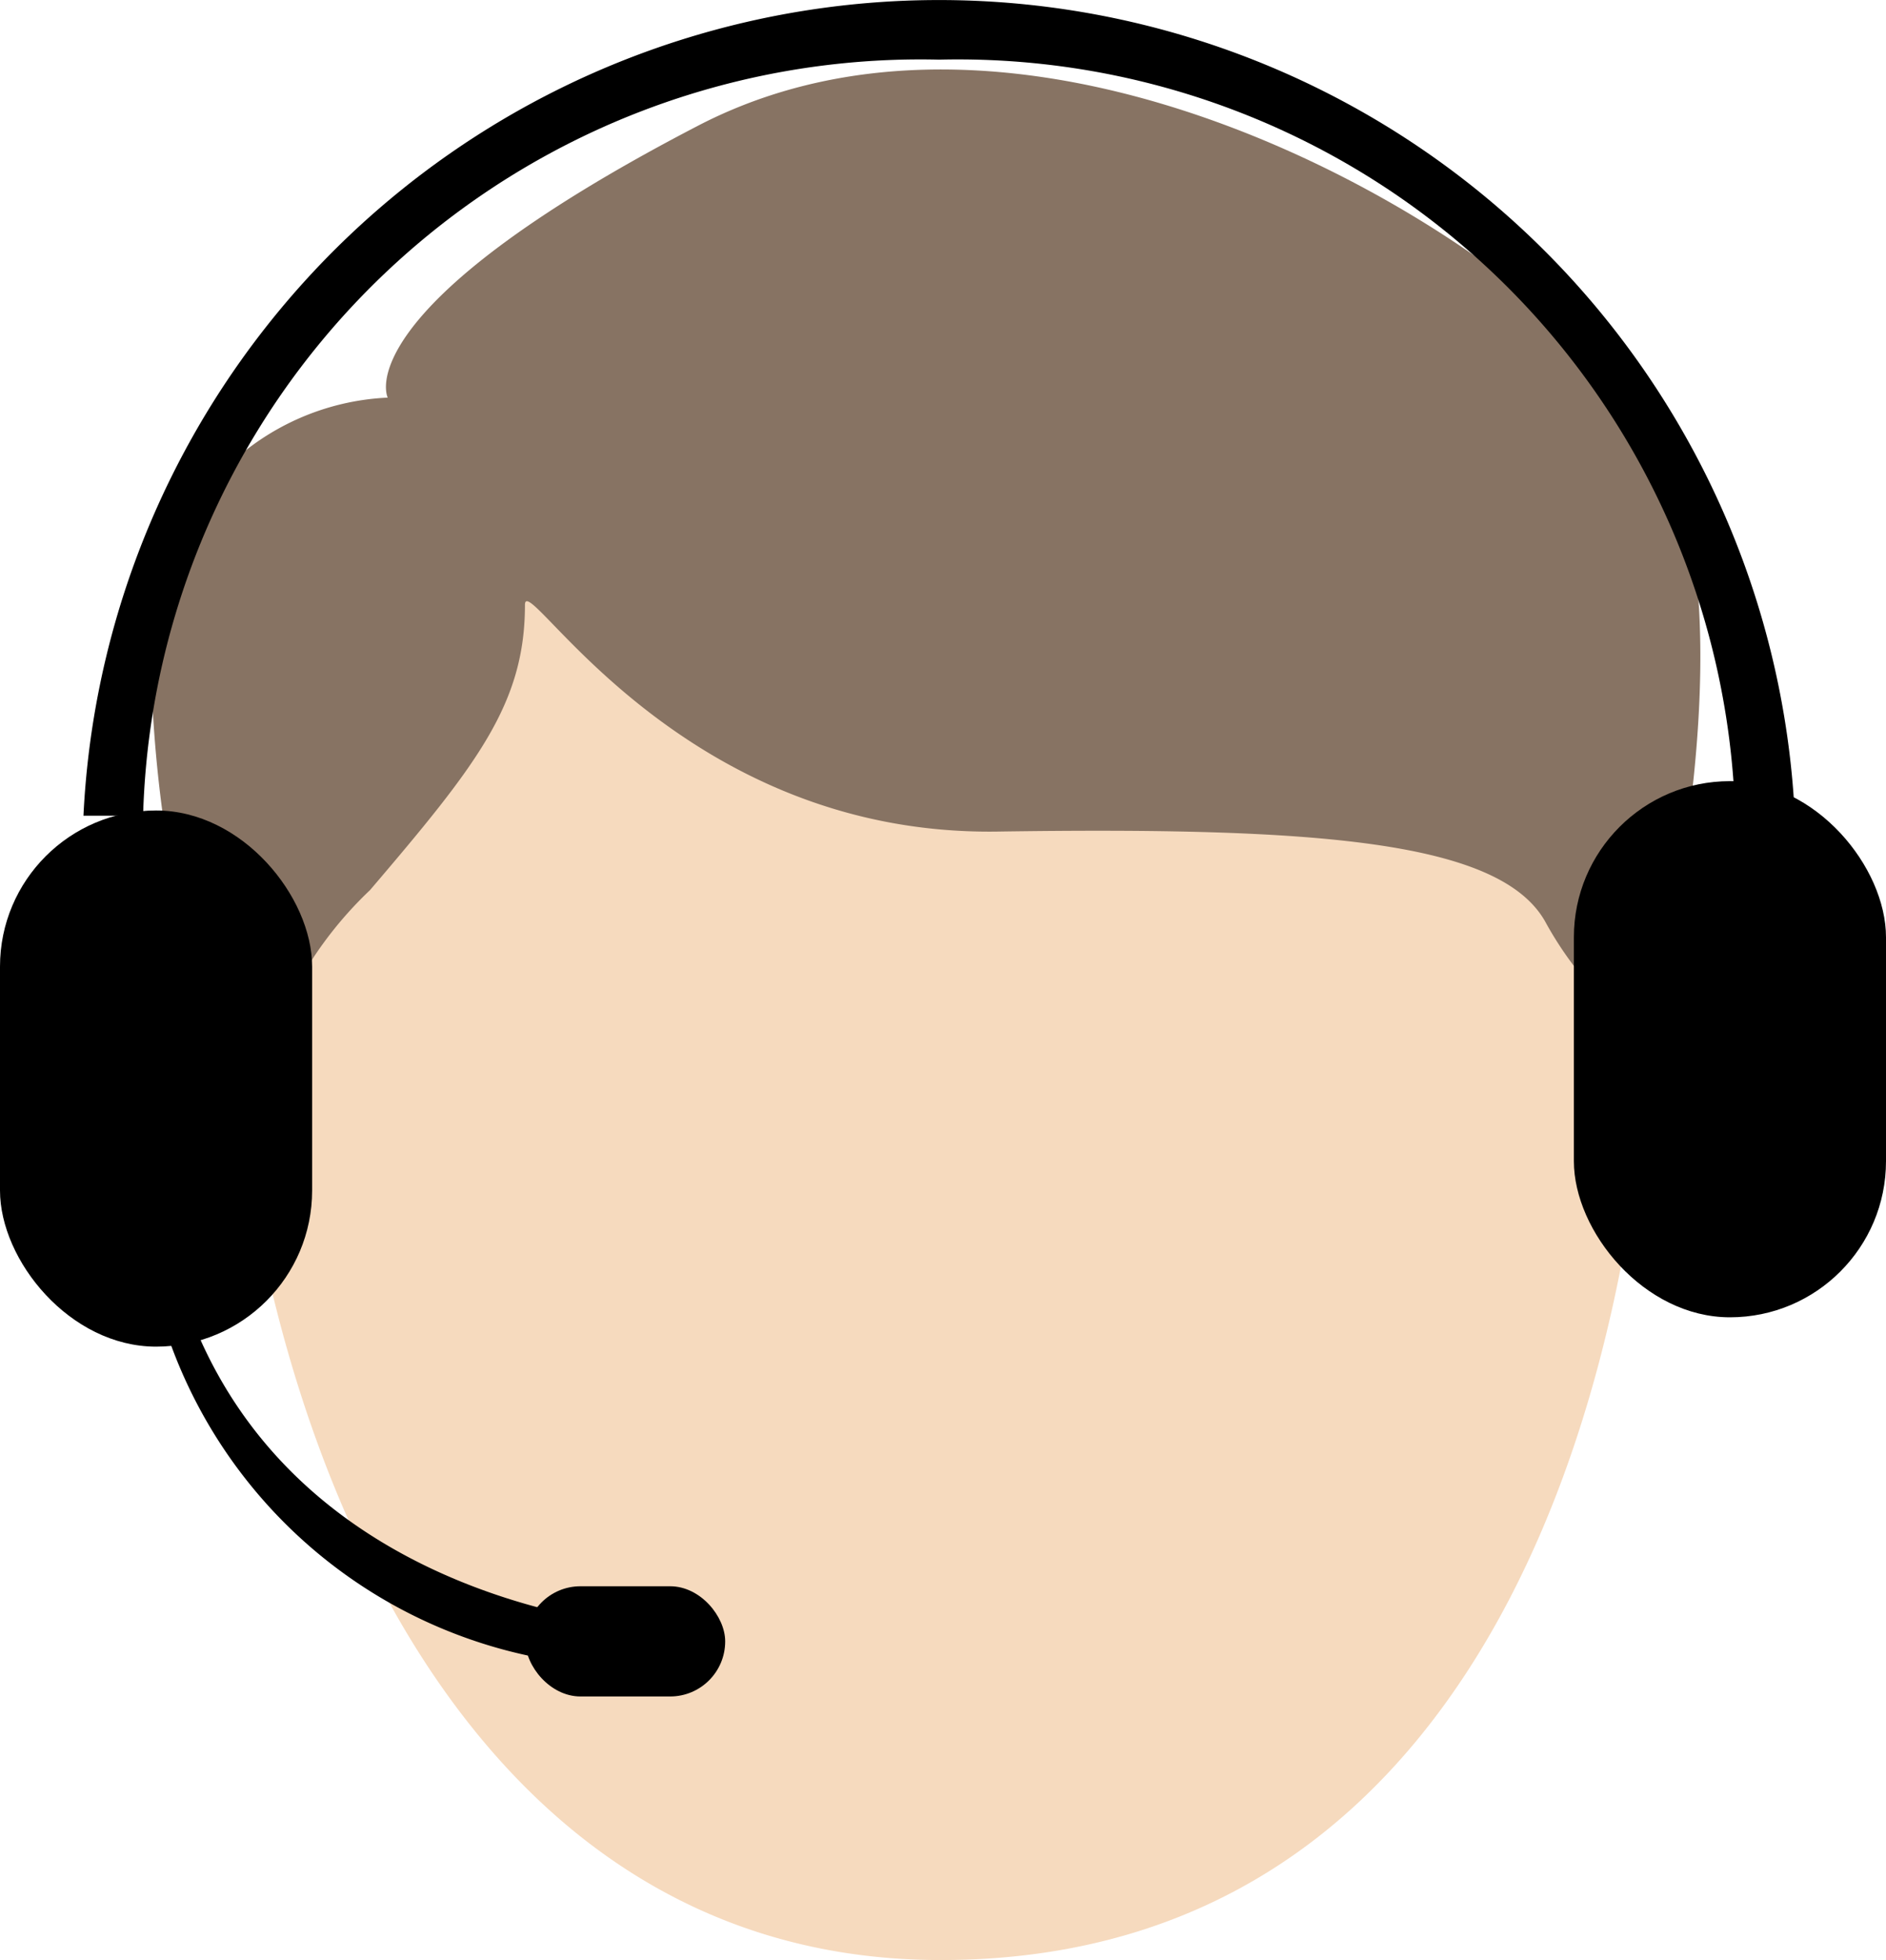 <svg xmlns="http://www.w3.org/2000/svg" width="15.118" height="15.705" viewBox="0 0 15.118 15.705">
  <defs>
    <style>
      .cls-1 {
        fill: #f6dabe;
      }

      .cls-1, .cls-2 {
        isolation: isolate;
      }

      .cls-2 {
        fill: #877363;
      }

      .cls-3 {
        fill: none;
      }
    </style>
  </defs>
  <g id="Group_664" data-name="Group 664" transform="translate(-186.208 -1153.979)">
    <path id="Path_292" data-name="Path 292" class="cls-1" d="M232.188,1194.723c0,3.15-1.148,8.143-5.7,8.143-4.226,0-5.7-4.993-5.7-8.143a5.7,5.7,0,0,1,11.406,0Z" transform="translate(-32.739 -33.182)"/>
    <path id="Path_293" data-name="Path 293" class="cls-2" d="M211.7,1168.768c0-.3,1.217,1.855,3.789,1.817s4.021.076,4.388.719a2.8,2.8,0,0,0,.813.927s.946-3.449.038-4.912c-.847-1.364-4.8-3.865-7.642-2.389s-2.486,2.178-2.486,2.178a1.991,1.991,0,0,0-1.9,1.946,10.571,10.571,0,0,0,.8,4,3.1,3.1,0,0,1,.958-2C211.312,1170.053,211.7,1169.564,211.7,1168.768Z" transform="translate(-21.284 -9.943)"/>
    <rect id="Rectangle_102" data-name="Rectangle 102" width="2.502" height="4.296" rx="1.251" transform="translate(186.208 1160.473)"/>
    <rect id="Rectangle_103" data-name="Rectangle 103" width="2.502" height="4.296" rx="1.251" transform="translate(198.824 1160.238)"/>
    <path id="Path_294" data-name="Path 294" d="M209.779,1349.772a3.929,3.929,0,0,0,4.121,2.951v-.29s-3.026-.063-3.9-2.661Z" transform="translate(-22.32 -185.403)"/>
    <rect id="Rectangle_104" data-name="Rectangle 104" width="1.601" height="0.883" rx="0.441" transform="translate(190.42 1166.689)"/>
    <g id="Group_663" data-name="Group 663" transform="translate(186.877 1153.979)">
      <path id="Path_295" data-name="Path 295" class="cls-3" d="M214.2,1162.979a6.233,6.233,0,0,0-6.381,6.058H220.58A6.233,6.233,0,0,0,214.2,1162.979Z" transform="translate(-207.339 -1162.501)"/>
      <path id="Path_296" data-name="Path 296" d="M205.676,1154.457a6.233,6.233,0,0,1,6.381,6.058h.478a6.867,6.867,0,0,0-13.718,0h.478A6.233,6.233,0,0,1,205.676,1154.457Z" transform="translate(-198.817 -1153.979)"/>
    </g>
  </g>
</svg>
